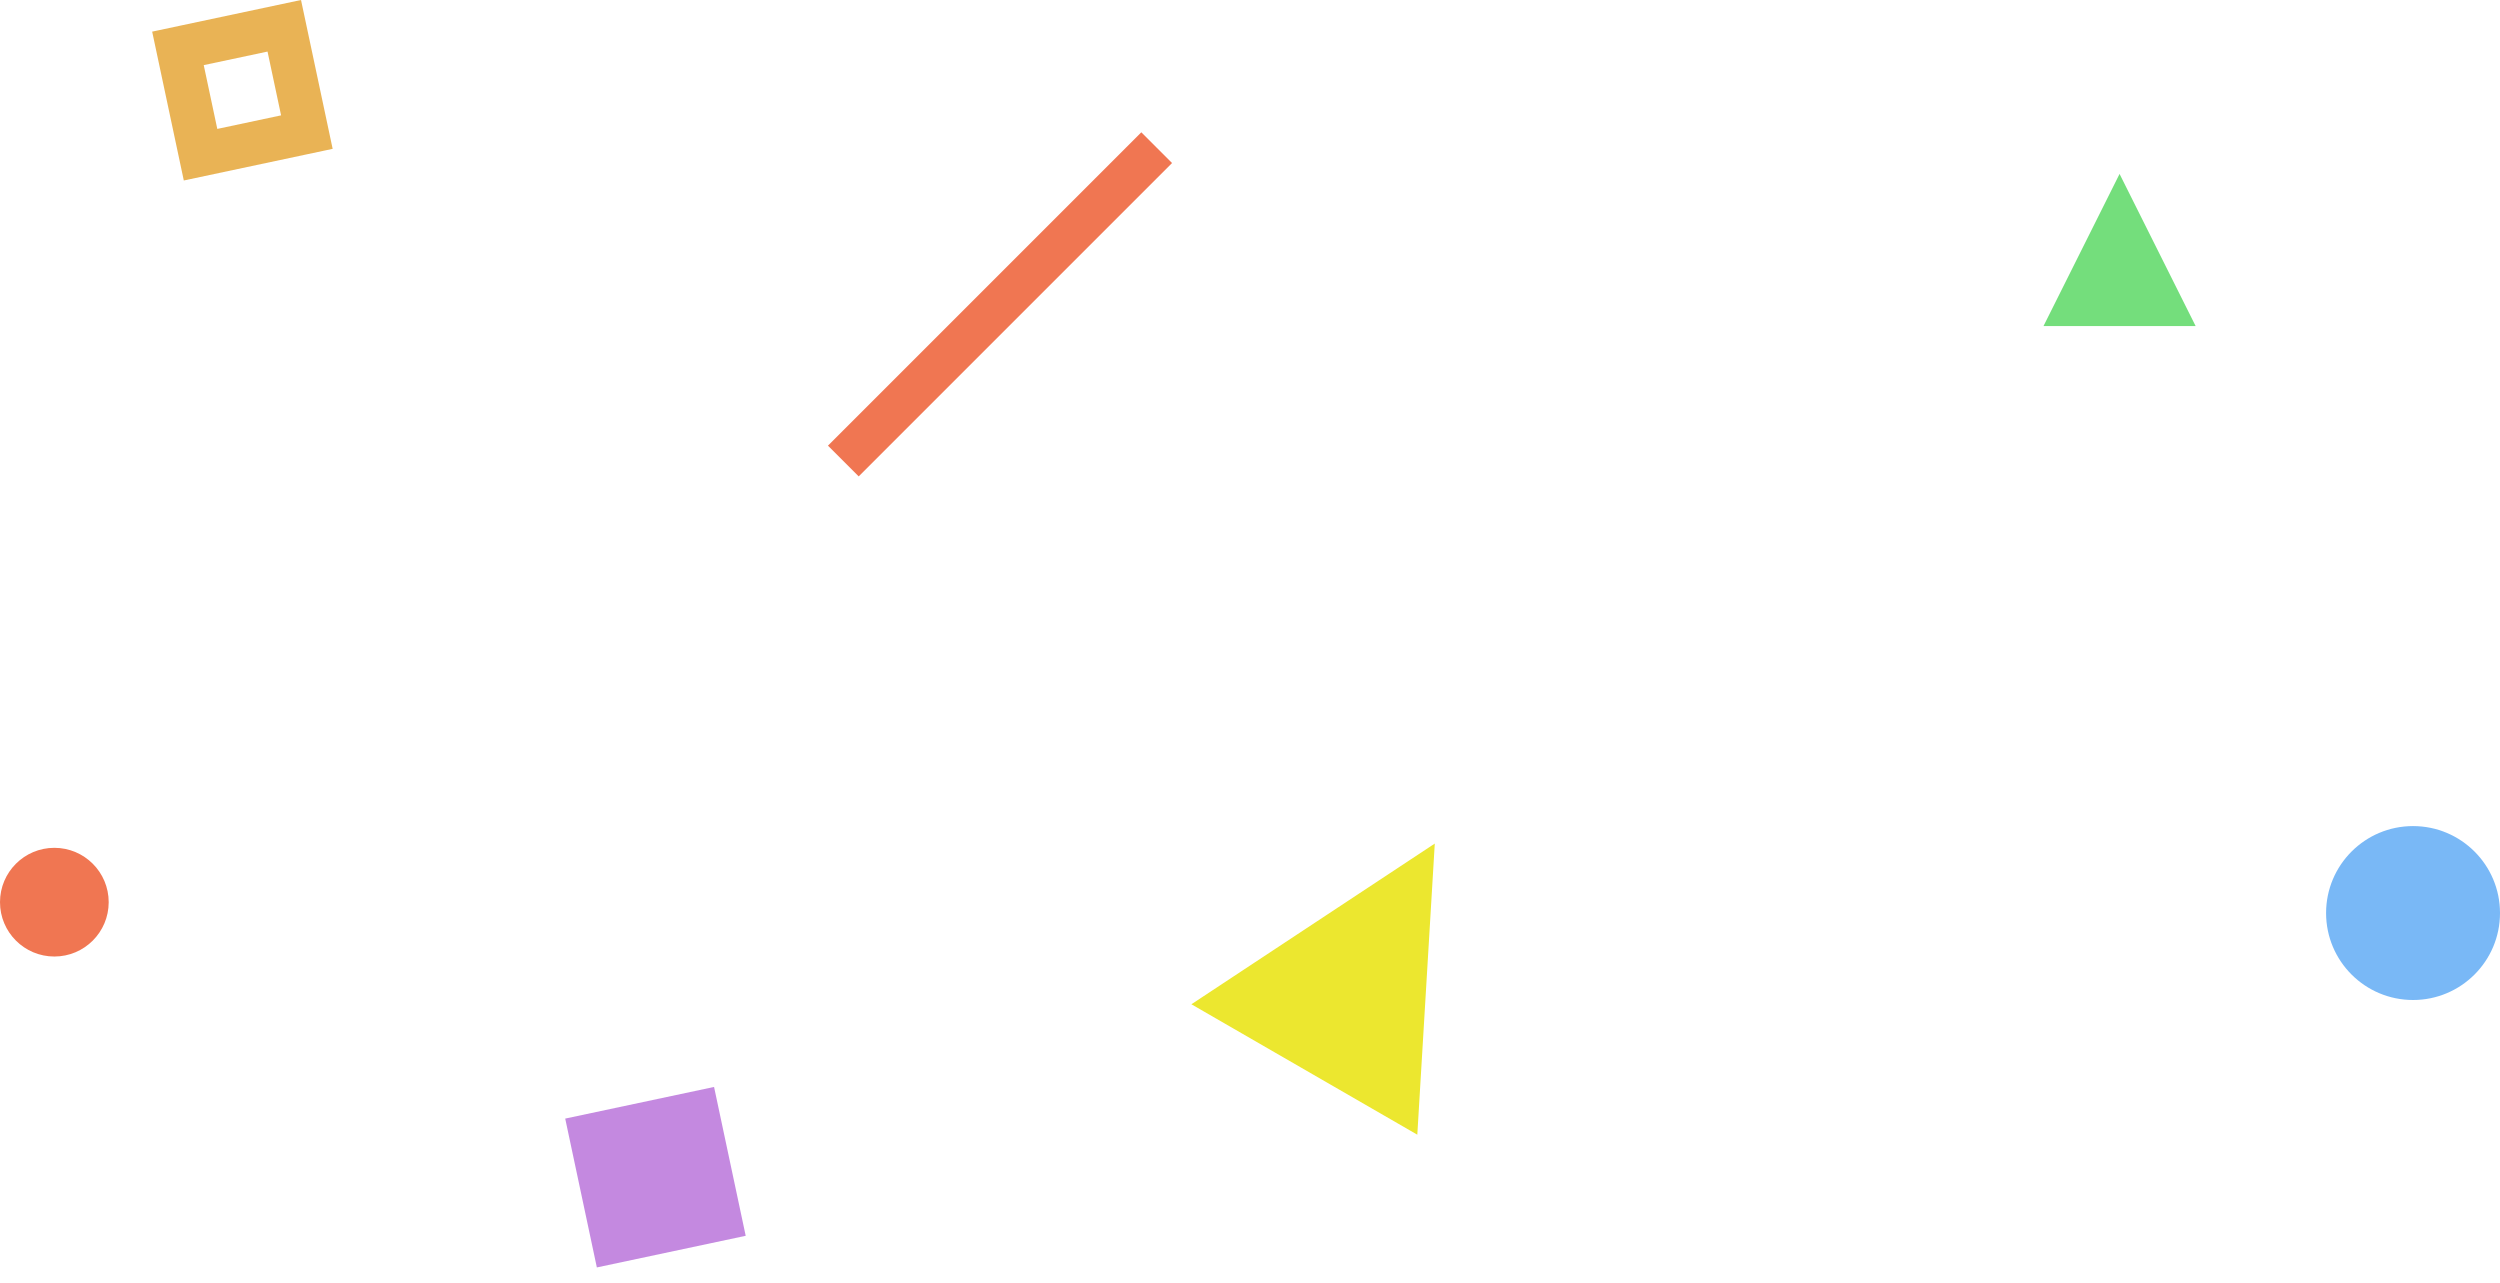<svg xmlns="http://www.w3.org/2000/svg" width="115" height="59" viewBox="0 0 115 59">
  <g fill="none" fill-rule="evenodd">
    <path stroke="#F07652" stroke-width="2" d="M39.5,20.5 L52.5,7.5" stroke-linecap="square"/>
    <circle cx="2.5" cy="41.5" r="2.5" fill="#F07652"/>
    <circle cx="111" cy="42" r="4" fill="#79B8F6"/>
    <rect width="5" height="5" x="8.651" y="1.651" stroke="#E9B355" stroke-width="2" transform="rotate(-12 11.151 4.151)"/>
    <rect width="7" height="7" x="26.651" y="50.651" fill="#C489E0" transform="rotate(-12 30.151 54.151)"/>
    <polygon fill="#74DE7C" points="97.5 8 101 15 94 15"/>
    <polygon fill="#ECE72F" points="63 38 69 50 57 50" transform="rotate(30 63 44)"/>
  </g>
</svg>
